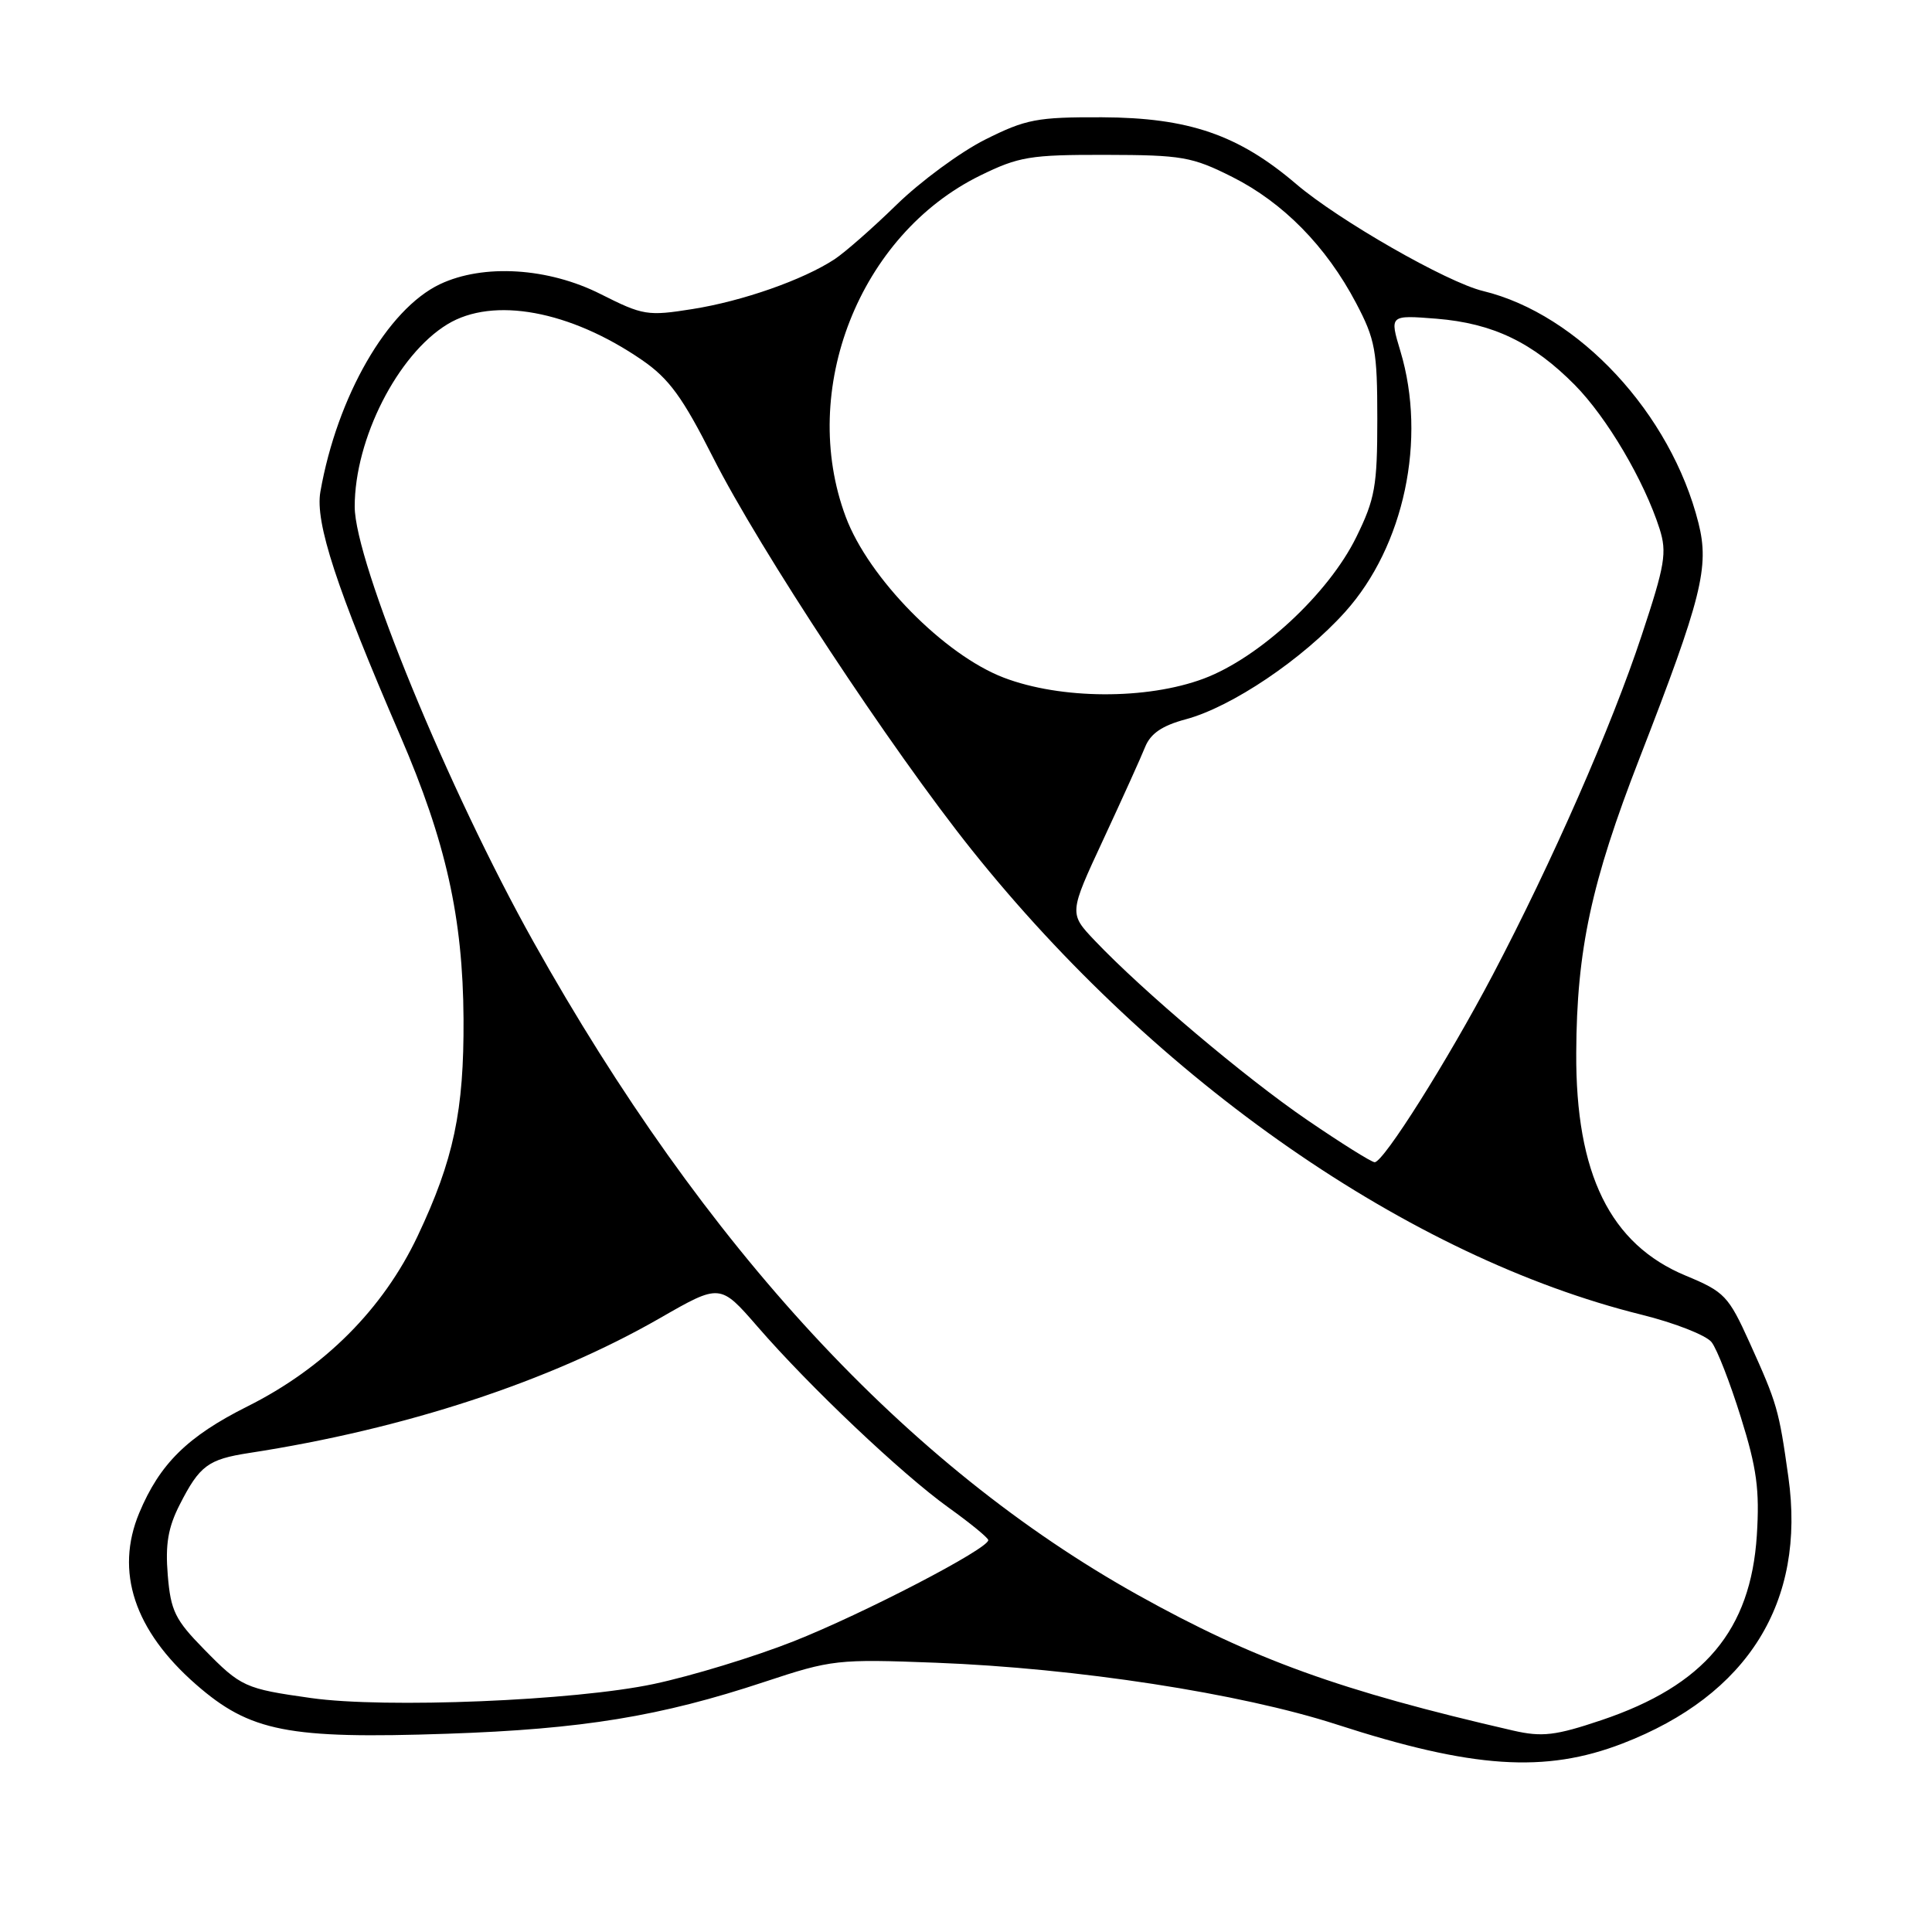 <?xml version="1.0" encoding="UTF-8" standalone="no"?>
<!DOCTYPE svg PUBLIC "-//W3C//DTD SVG 1.1//EN" "http://www.w3.org/Graphics/SVG/1.1/DTD/svg11.dtd" >
<svg xmlns="http://www.w3.org/2000/svg" xmlns:xlink="http://www.w3.org/1999/xlink" version="1.1" viewBox="0 0 256 256">
 <g >
 <path fill="currentColor"
d=" M 215.00 231.02 C 231.62 224.61 239.30 212.28 236.97 195.73 C 235.71 186.75 235.50 186.02 231.83 177.90 C 229.03 171.71 228.51 171.17 223.39 169.04 C 213.36 164.89 208.77 155.56 208.86 139.50 C 208.92 125.89 210.85 116.92 217.25 100.46 C 225.50 79.22 226.52 75.13 225.06 69.32 C 221.41 54.79 209.18 41.63 196.51 38.56 C 191.74 37.41 177.40 29.20 171.77 24.40 C 164.10 17.85 157.52 15.59 146.00 15.54 C 137.40 15.51 135.94 15.79 130.53 18.50 C 127.25 20.15 121.98 24.03 118.82 27.11 C 115.66 30.20 111.94 33.46 110.57 34.36 C 106.40 37.09 98.40 39.90 91.77 40.95 C 85.82 41.90 85.20 41.80 79.61 38.98 C 72.66 35.46 64.05 34.93 58.29 37.66 C 51.33 40.97 44.67 52.53 42.45 65.17 C 41.74 69.25 44.57 77.90 53.04 97.50 C 59.08 111.50 61.34 121.59 61.42 135.00 C 61.49 147.18 60.12 153.67 55.34 163.78 C 50.76 173.46 42.96 181.27 32.78 186.36 C 24.85 190.33 21.17 193.96 18.45 200.47 C 15.21 208.23 17.79 216.04 25.96 223.19 C 33.13 229.46 38.15 230.45 59.26 229.73 C 77.19 229.12 87.51 227.43 101.32 222.85 C 110.20 219.91 110.95 219.82 124.00 220.32 C 142.71 221.04 164.33 224.37 177.08 228.49 C 195.13 234.34 204.74 234.98 215.00 231.02 Z  M 200.50 229.31 C 177.59 224.04 166.11 219.89 150.79 211.35 C 120.18 194.28 93.34 165.28 70.69 124.80 C 59.40 104.62 47.00 74.44 47.00 67.13 C 47.00 58.17 52.68 46.99 59.28 42.97 C 65.35 39.27 75.54 41.15 85.09 47.72 C 88.66 50.18 90.45 52.64 94.49 60.63 C 100.61 72.74 118.08 99.24 128.75 112.60 C 153.31 143.35 186.79 166.59 217.50 174.20 C 221.90 175.29 226.08 176.93 226.79 177.84 C 227.51 178.75 229.25 183.23 230.67 187.79 C 232.79 194.56 233.17 197.42 232.79 203.43 C 231.98 216.02 225.83 223.34 212.20 227.93 C 206.11 229.98 204.34 230.19 200.50 229.31 Z  M 41.22 225.00 C 32.43 223.76 31.94 223.54 27.04 218.54 C 23.20 214.63 22.62 213.44 22.23 208.72 C 21.89 204.64 22.27 202.39 23.82 199.36 C 26.45 194.20 27.57 193.37 33.00 192.53 C 53.63 189.36 72.82 183.06 87.46 174.65 C 95.42 170.08 95.42 170.08 100.38 175.79 C 107.28 183.75 119.51 195.33 125.70 199.77 C 128.56 201.82 130.93 203.76 130.95 204.07 C 131.05 205.18 114.38 213.84 105.11 217.50 C 99.94 219.54 91.62 222.08 86.61 223.14 C 76.15 225.36 51.02 226.39 41.22 225.00 Z  M 173.19 148.39 C 164.94 142.75 151.46 131.36 145.07 124.64 C 141.64 121.03 141.64 121.03 146.18 111.27 C 148.68 105.89 151.18 100.37 151.73 98.99 C 152.45 97.20 153.98 96.15 157.12 95.31 C 163.22 93.67 172.62 87.34 178.24 81.08 C 186.07 72.37 189.07 58.19 185.56 46.53 C 184.12 41.74 184.12 41.74 190.34 42.23 C 197.82 42.84 203.08 45.36 208.68 51.02 C 212.94 55.34 217.86 63.69 219.90 70.06 C 220.90 73.21 220.63 74.85 217.53 84.19 C 213.53 96.29 205.67 114.20 197.79 129.19 C 191.82 140.53 183.33 154.00 182.15 154.00 C 181.73 154.00 177.70 151.47 173.19 148.39 Z  M 133.00 89.79 C 125.11 86.77 115.10 76.59 112.07 68.50 C 105.78 51.69 113.87 31.12 129.86 23.27 C 135.00 20.75 136.48 20.50 146.50 20.52 C 156.64 20.54 157.95 20.77 163.29 23.45 C 170.04 26.85 175.73 32.64 179.69 40.16 C 182.23 44.98 182.50 46.47 182.50 55.50 C 182.50 64.42 182.20 66.11 179.71 71.18 C 176.03 78.67 166.88 87.15 159.50 89.92 C 151.95 92.74 140.56 92.68 133.00 89.79 Z "/>
</g>
</svg>
